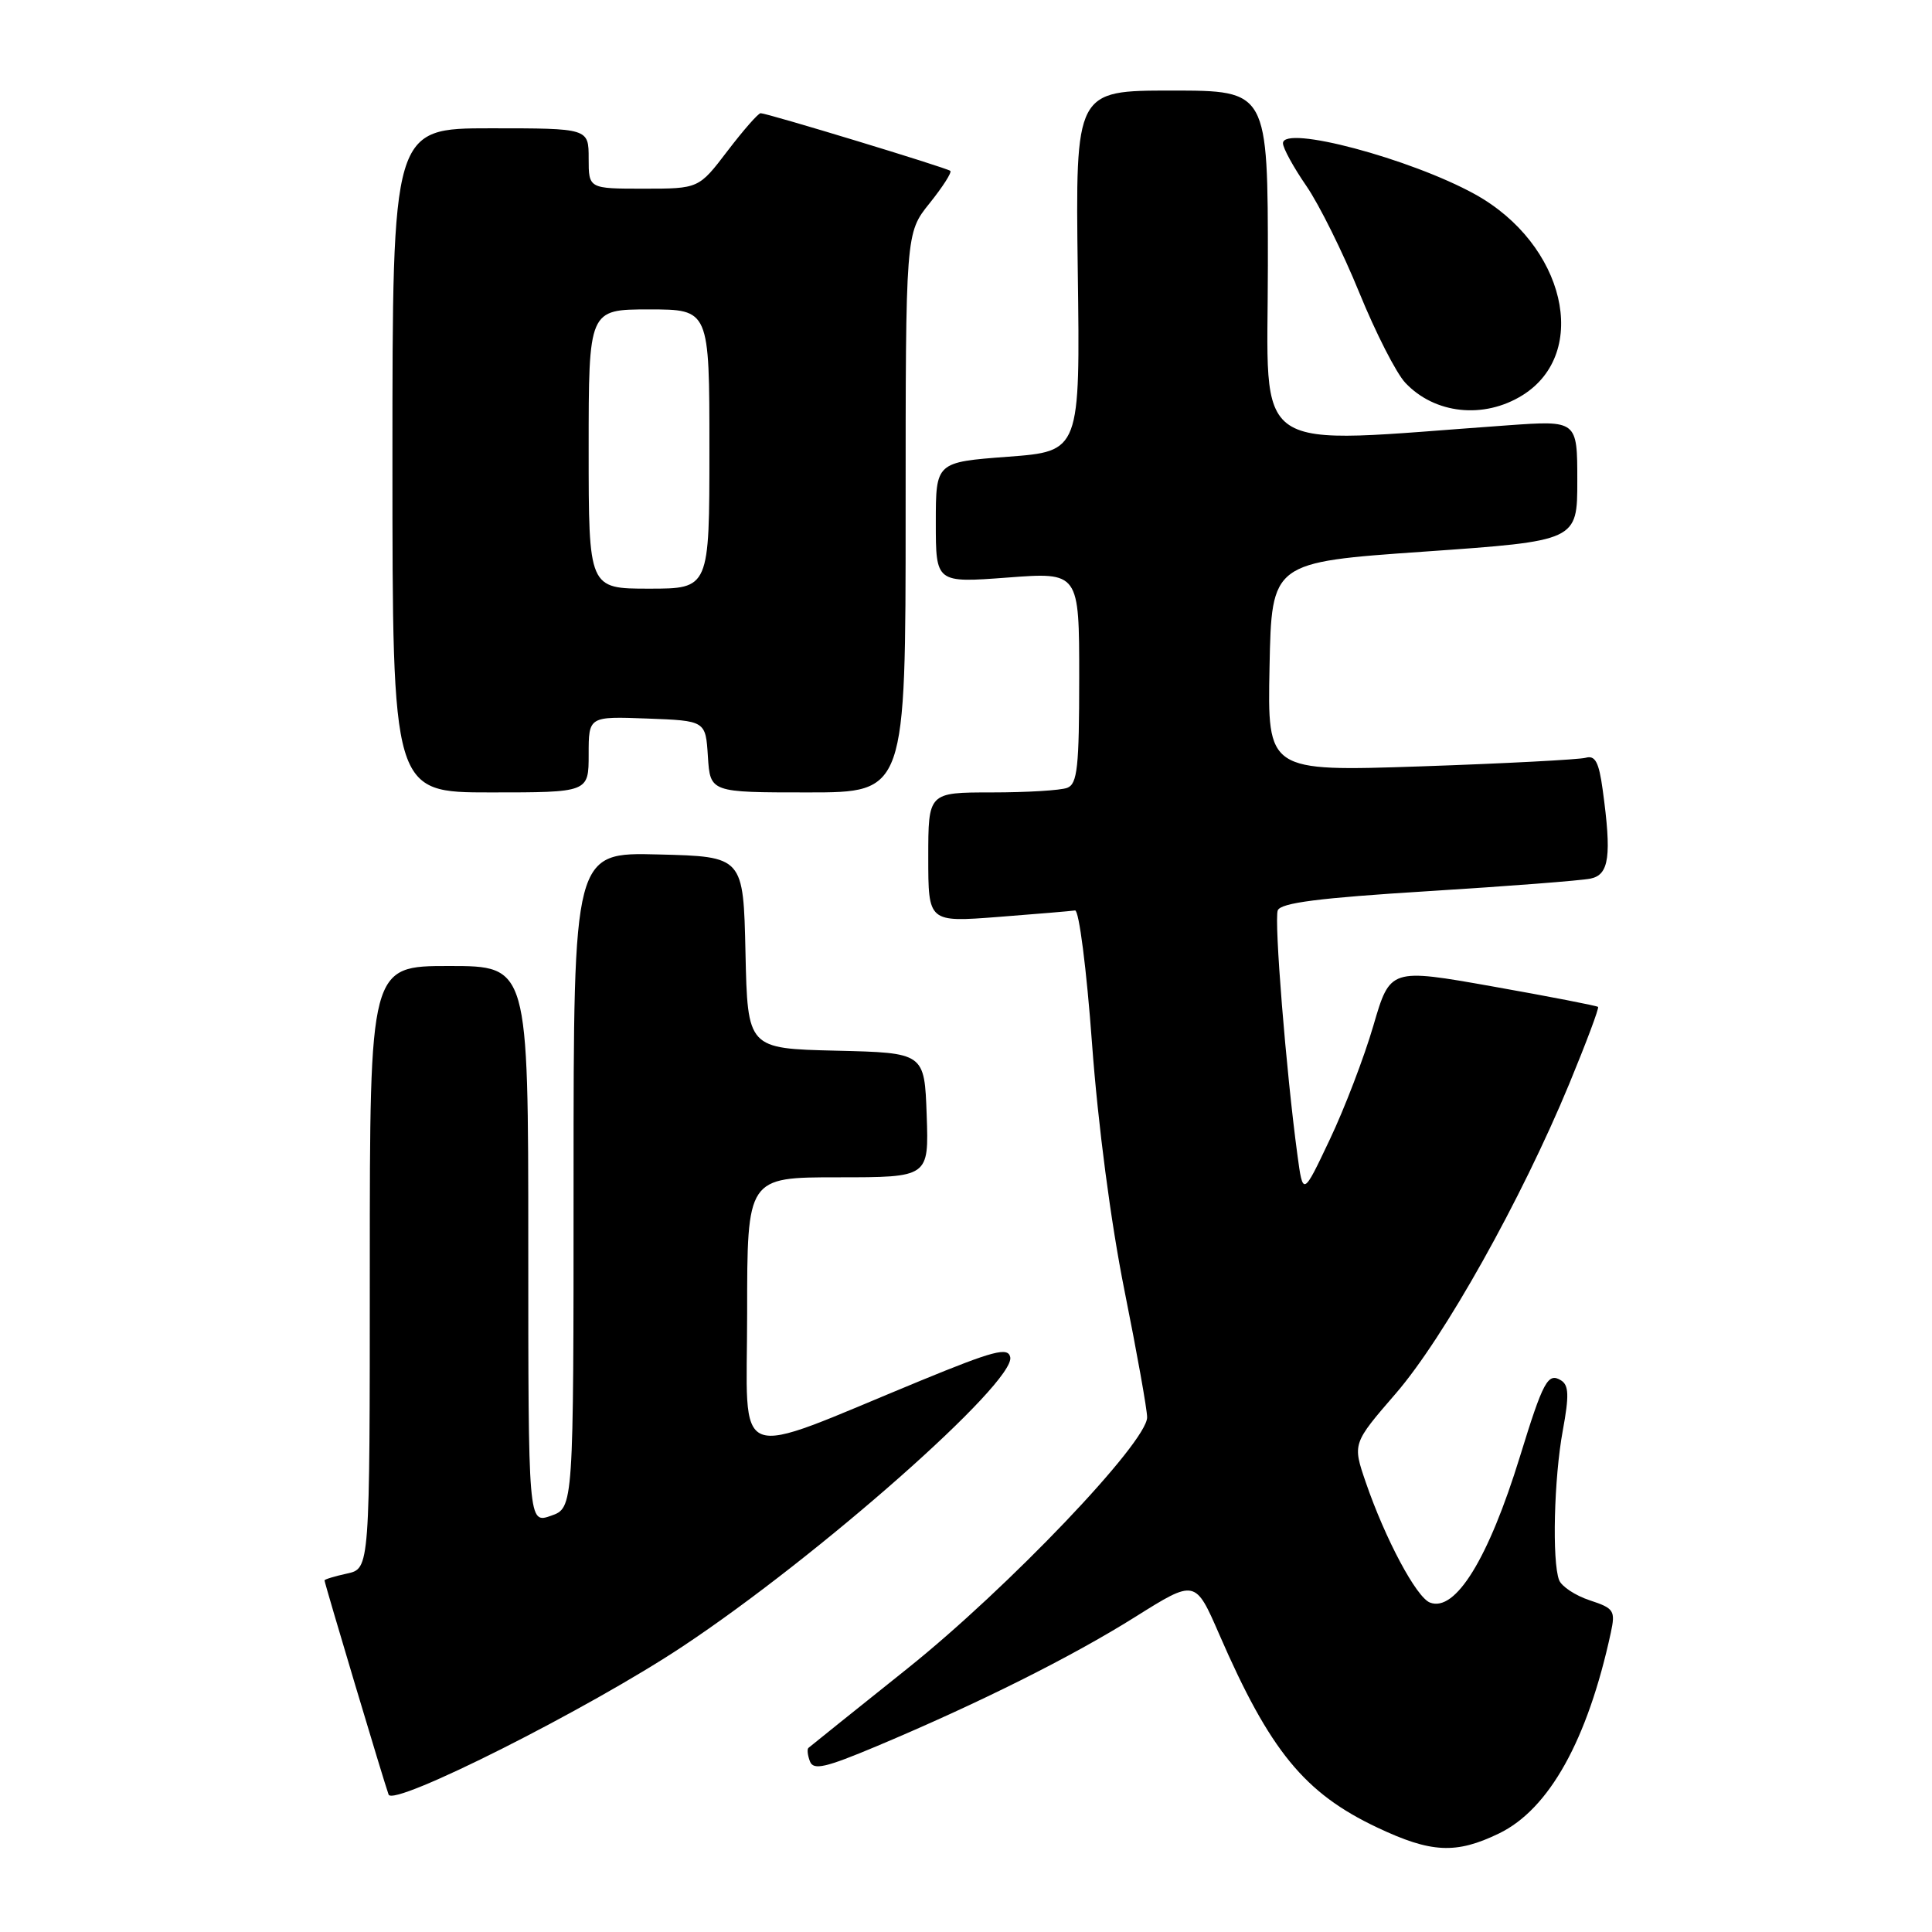 <?xml version="1.0" encoding="UTF-8" standalone="no"?>
<!DOCTYPE svg PUBLIC "-//W3C//DTD SVG 1.1//EN" "http://www.w3.org/Graphics/SVG/1.1/DTD/svg11.dtd" >
<svg xmlns="http://www.w3.org/2000/svg" xmlns:xlink="http://www.w3.org/1999/xlink" version="1.1" viewBox="0 0 256 256">
 <g >
 <path fill="currentColor"
d=" M 198.63 242.94 C 205.27 239.72 210.36 230.58 213.44 216.35 C 214.07 213.41 213.87 213.11 210.65 212.05 C 208.74 211.42 206.91 210.21 206.59 209.37 C 205.64 206.90 205.91 195.85 207.08 189.54 C 207.93 184.92 207.88 183.55 206.85 182.91 C 205.11 181.83 204.48 182.99 201.40 193.00 C 197.23 206.54 192.85 213.65 189.48 212.35 C 187.68 211.66 183.56 203.95 180.97 196.41 C 179.21 191.28 179.21 191.28 184.97 184.62 C 191.34 177.25 201.60 158.93 207.94 143.60 C 210.19 138.15 211.91 133.57 211.75 133.42 C 211.60 133.27 205.34 132.05 197.84 130.72 C 184.20 128.30 184.20 128.30 181.98 135.90 C 180.76 140.08 178.16 146.88 176.20 151.00 C 172.65 158.50 172.65 158.50 171.91 153.00 C 170.41 141.89 168.81 121.93 169.31 120.63 C 169.70 119.63 174.78 118.98 189.16 118.09 C 199.80 117.43 209.51 116.68 210.75 116.42 C 213.23 115.91 213.57 113.43 212.36 104.62 C 211.86 100.97 211.37 100.05 210.11 100.41 C 209.22 100.65 199.37 101.17 188.22 101.55 C 167.94 102.23 167.94 102.23 168.22 88.37 C 168.50 74.50 168.50 74.50 188.75 73.09 C 209.00 71.67 209.00 71.67 209.00 63.69 C 209.00 55.70 209.00 55.70 199.75 56.36 C 164.96 58.83 168.00 60.87 168.00 35.15 C 168.00 12.00 168.00 12.00 155.25 12.00 C 142.50 12.00 142.50 12.00 142.81 35.90 C 143.13 59.80 143.13 59.80 133.56 60.52 C 124.00 61.24 124.00 61.24 124.00 69.24 C 124.00 77.24 124.00 77.24 133.50 76.53 C 143.00 75.81 143.00 75.81 143.00 89.80 C 143.00 101.63 142.76 103.88 141.42 104.39 C 140.55 104.73 136.05 105.00 131.42 105.00 C 123.00 105.00 123.00 105.00 123.00 113.61 C 123.00 122.21 123.00 122.21 132.25 121.50 C 137.34 121.11 141.93 120.72 142.45 120.64 C 142.97 120.56 143.98 128.41 144.70 138.29 C 145.49 149.03 147.19 162.00 149.00 171.01 C 150.65 179.23 152.00 186.78 152.00 187.80 C 152.00 191.11 133.59 210.41 120.26 221.07 C 113.24 226.68 107.33 231.42 107.13 231.60 C 106.92 231.77 107.01 232.58 107.32 233.39 C 107.78 234.60 109.36 234.24 116.19 231.37 C 129.73 225.67 141.98 219.55 150.44 214.24 C 158.38 209.26 158.38 209.26 161.56 216.57 C 168.27 232.00 172.84 237.59 182.48 242.15 C 189.64 245.54 192.93 245.70 198.63 242.94 Z  M 90.50 218.13 C 108.55 206.15 134.61 183.12 133.86 179.82 C 133.56 178.47 131.64 178.98 122.00 182.94 C 96.52 193.43 99.00 194.39 99.00 173.99 C 99.00 156.00 99.00 156.00 111.04 156.00 C 123.08 156.00 123.08 156.00 122.79 147.75 C 122.50 139.50 122.50 139.50 110.78 139.22 C 99.06 138.94 99.06 138.94 98.78 126.22 C 98.50 113.50 98.50 113.50 87.25 113.22 C 76.00 112.93 76.00 112.93 76.00 156.37 C 76.00 199.80 76.00 199.80 73.00 200.85 C 70.00 201.90 70.00 201.90 70.00 164.95 C 70.00 128.00 70.00 128.00 59.50 128.00 C 49.00 128.00 49.00 128.00 49.00 167.92 C 49.00 207.84 49.00 207.84 46.00 208.50 C 44.35 208.86 43.00 209.27 43.00 209.41 C 43.00 209.77 50.92 236.25 51.49 237.79 C 52.11 239.47 78.05 226.41 90.50 218.13 Z  M 78.00 99.96 C 78.00 94.92 78.00 94.92 85.75 95.21 C 93.50 95.50 93.50 95.50 93.80 100.25 C 94.11 105.00 94.11 105.00 107.05 105.00 C 120.00 105.00 120.00 105.00 120.00 67.94 C 120.00 30.88 120.00 30.88 123.17 26.94 C 124.91 24.77 126.15 22.84 125.92 22.64 C 125.44 22.23 101.66 15.00 100.79 15.00 C 100.47 15.00 98.50 17.25 96.40 20.00 C 92.59 25.00 92.59 25.00 85.29 25.00 C 78.00 25.00 78.00 25.00 78.00 21.00 C 78.00 17.00 78.00 17.00 65.00 17.00 C 52.00 17.00 52.00 17.00 52.00 61.00 C 52.00 105.00 52.00 105.00 65.00 105.00 C 78.00 105.00 78.00 105.00 78.00 99.96 Z  M 201.74 52.37 C 210.76 46.74 207.36 32.34 195.46 25.75 C 186.90 21.02 170.00 16.52 170.00 18.98 C 170.00 19.62 171.39 22.16 173.10 24.64 C 174.80 27.11 177.95 33.47 180.11 38.77 C 182.27 44.07 185.01 49.45 186.21 50.72 C 190.11 54.87 196.62 55.56 201.74 52.37 Z  M 78.00 59.50 C 78.00 41.00 78.00 41.00 86.00 41.00 C 94.00 41.00 94.00 41.00 94.00 59.50 C 94.00 78.00 94.00 78.00 86.00 78.00 C 78.00 78.00 78.00 78.00 78.00 59.50 Z "/>
</g>
</svg>